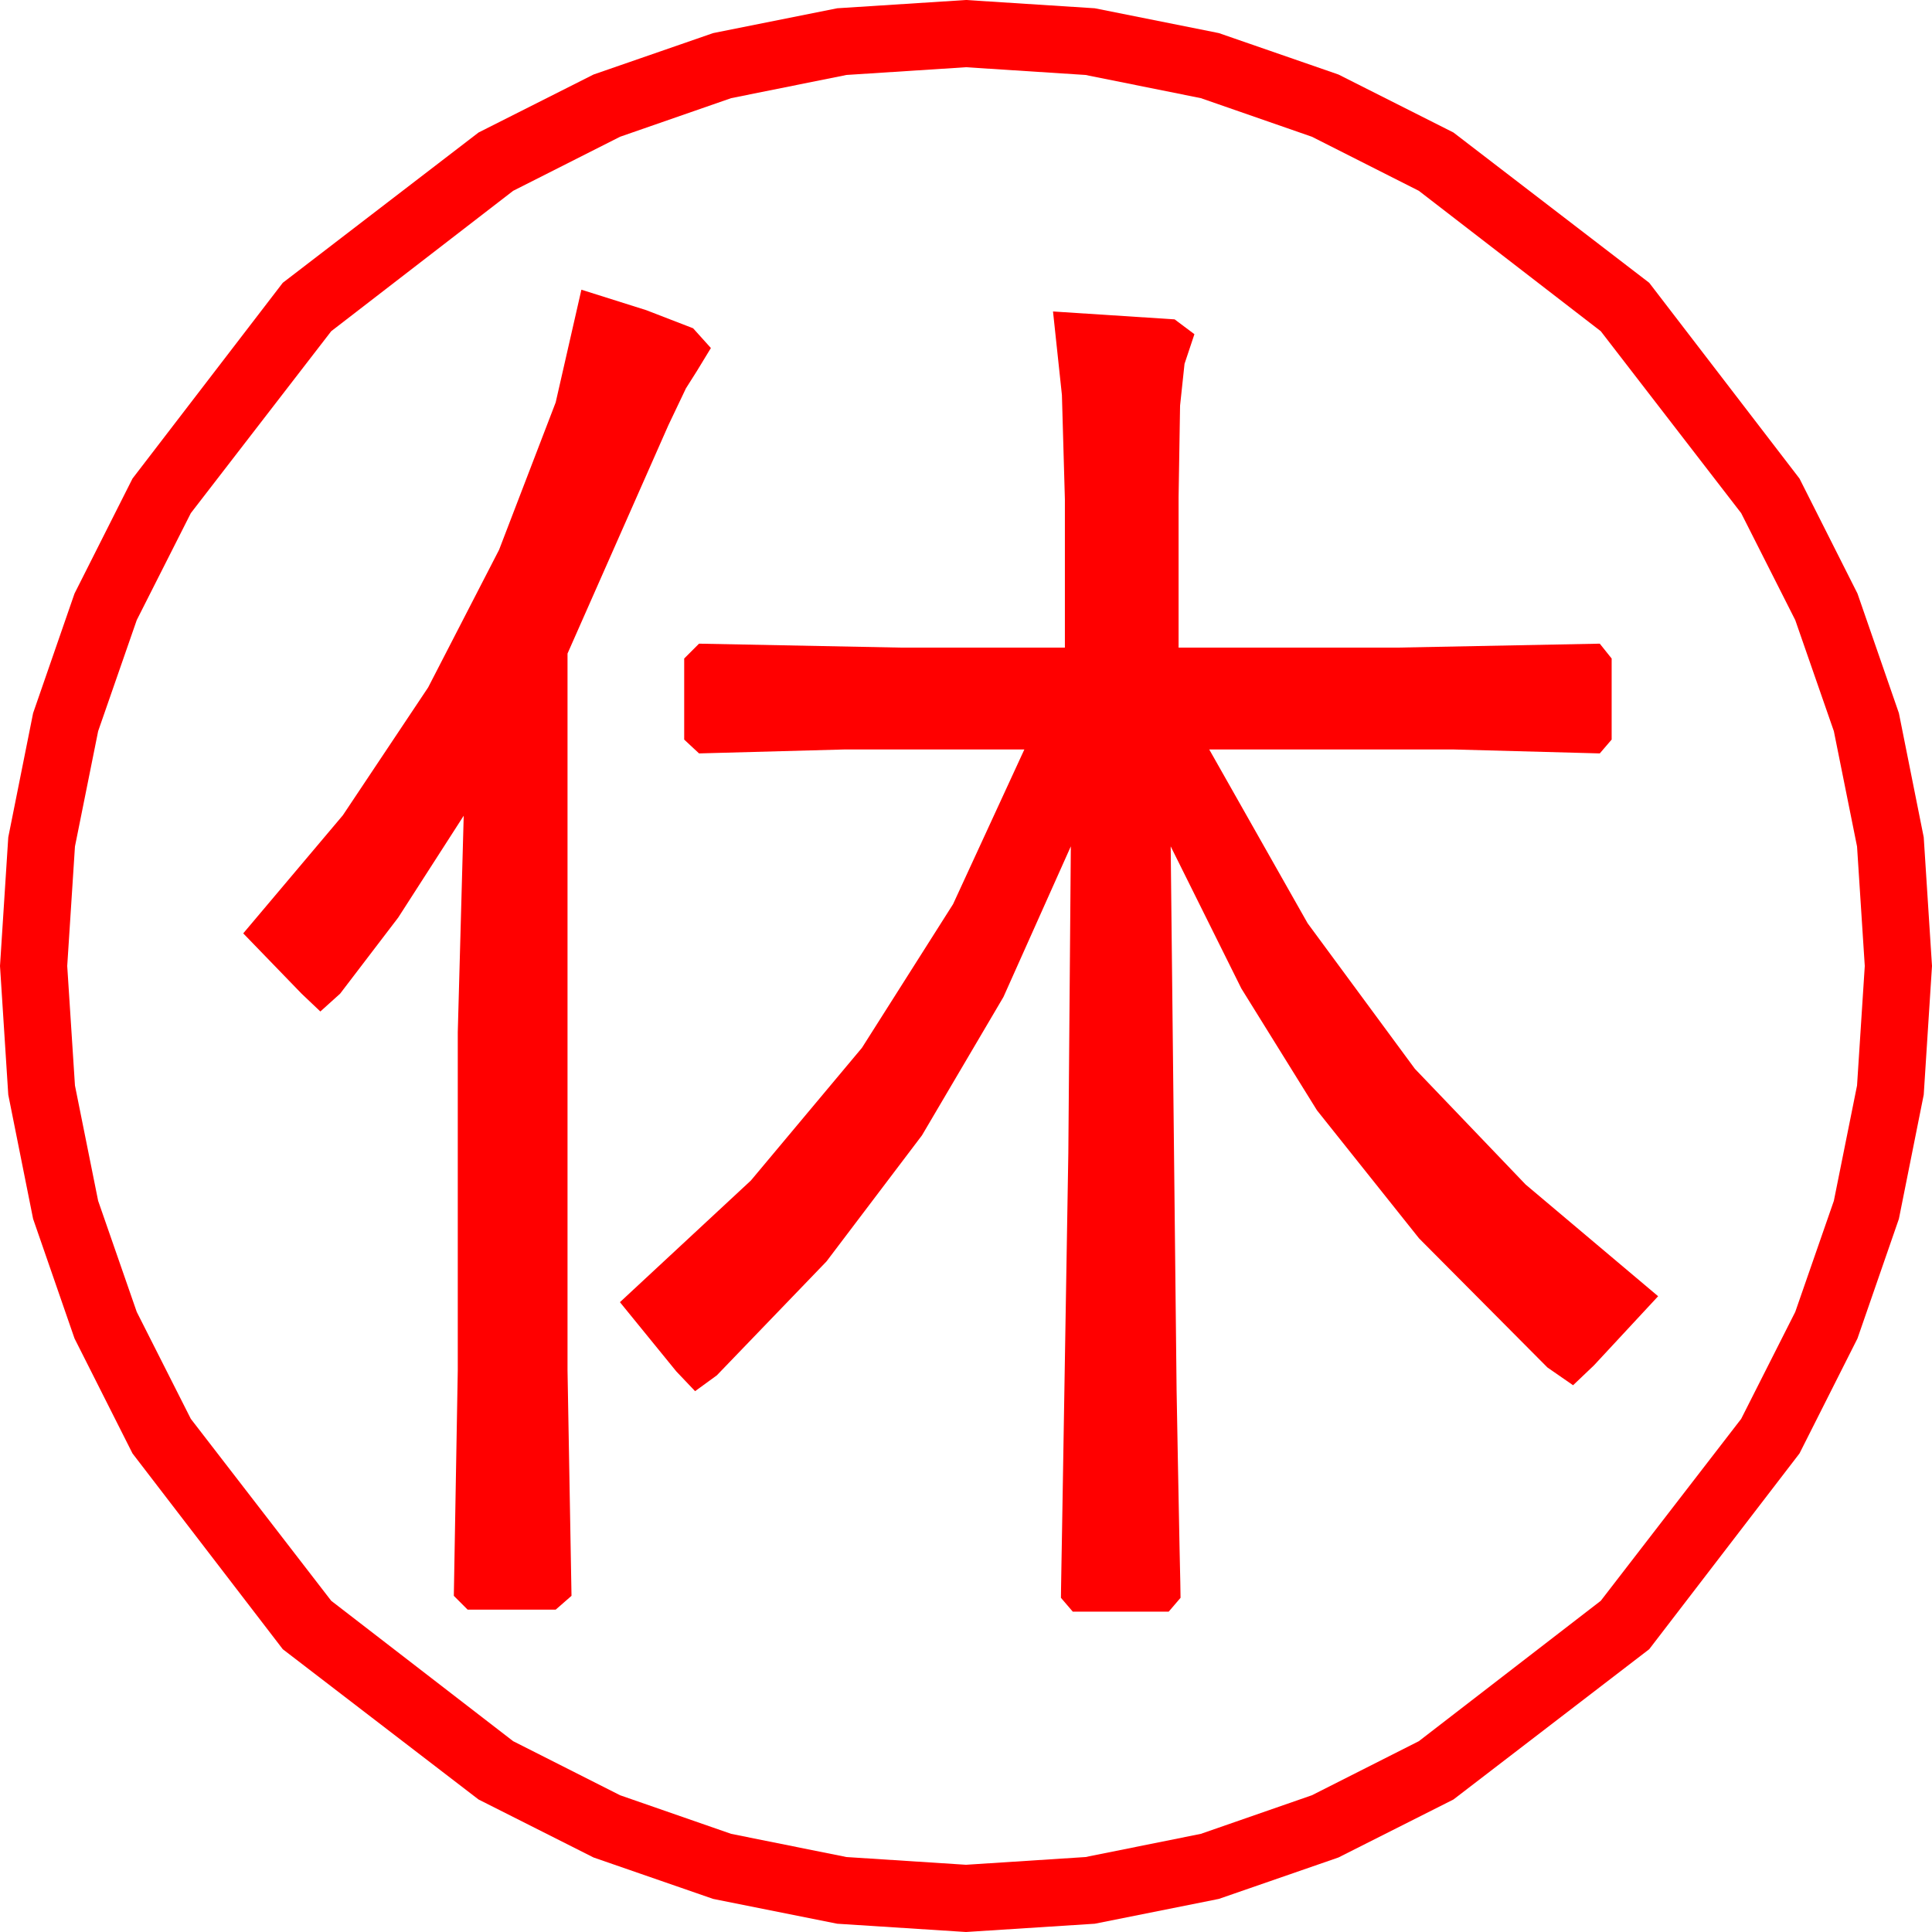 <?xml version="1.0" encoding="utf-8"?>
<!DOCTYPE svg PUBLIC "-//W3C//DTD SVG 1.1//EN" "http://www.w3.org/Graphics/SVG/1.1/DTD/svg11.dtd">
<svg width="57.246" height="57.246" xmlns="http://www.w3.org/2000/svg" xmlns:xlink="http://www.w3.org/1999/xlink" xmlns:xml="http://www.w3.org/XML/1998/namespace" version="1.1">
  <g>
    <g>
      <path style="fill:#FF0000;fill-opacity:1" d="M31.201,9.229L34.805,9.463 35.391,9.902 35.098,10.781 34.966,12.019 34.922,14.736 34.922,19.189 41.396,19.189 47.402,19.072 47.754,19.512 47.754,21.914 47.402,22.324 43.066,22.207 41.396,22.207 35.83,22.207 38.745,27.356 41.924,31.67 45.205,35.098 49.131,38.408 47.227,40.459 46.611,41.045 45.85,40.518 42.048,36.694 39.023,32.9 36.782,29.29 34.688,25.078 34.863,41.191 34.9,43.228 34.951,45.879 34.973,46.89 34.98,47.344 34.629,47.754 31.787,47.754 31.436,47.344 31.439,47.093 31.45,46.428 31.469,45.35 31.494,43.857 31.655,34.167 31.729,25.078 29.733,29.54 27.319,33.64 24.489,37.377 21.24,40.752 20.596,41.221 20.039,40.635 18.369,38.584 22.249,34.979 25.54,31.047 28.24,26.79 30.352,22.207 26.689,22.207 25.02,22.207 20.713,22.324 20.273,21.914 20.273,19.512 20.713,19.072 26.689,19.189 31.553,19.189 31.553,14.795 31.465,11.704 31.201,9.229z M17.227,8.584L19.153,9.192 20.537,9.727 21.064,10.312 20.654,10.986 20.325,11.506 19.805,12.598 16.816,19.365 16.816,40.605 16.934,47.285 16.465,47.695 13.857,47.695 13.447,47.285 13.564,40.605 13.564,30.586 13.74,24.17 11.799,27.188 10.078,29.443 9.492,29.971 8.936,29.443 7.207,27.656 10.159,24.157 12.686,20.369 14.788,16.291 16.465,11.924 17.227,8.584z M28.623,1.992L25.082,2.221 21.665,2.908 18.373,4.052 15.205,5.654 9.814,9.814 5.654,15.205 4.052,18.373 2.908,21.665 2.221,25.082 1.992,28.623 2.221,32.164 2.908,35.581 4.052,38.873 5.654,42.041 9.814,47.432 15.205,51.592 18.373,53.194 21.665,54.338 25.082,55.025 28.623,55.254 32.164,55.025 35.581,54.338 38.873,53.194 42.041,51.592 47.432,47.432 51.592,42.041 53.194,38.873 54.338,35.581 55.025,32.164 55.254,28.623 55.025,25.082 54.338,21.665 53.194,18.373 51.592,15.205 47.432,9.814 42.041,5.654 38.873,4.052 35.581,2.908 32.164,2.221 28.623,1.992z M28.623,0L32.437,0.245 36.116,0.981 39.659,2.208 43.066,3.926 48.867,8.379 53.32,14.18 55.038,17.587 56.265,21.13 57.001,24.809 57.246,28.623 57.001,32.437 56.265,36.116 55.038,39.659 53.32,43.066 48.867,48.867 43.066,53.32 39.659,55.038 36.116,56.265 32.437,57.001 28.623,57.246 24.809,57.001 21.13,56.265 17.587,55.038 14.18,53.32 8.379,48.867 3.926,43.066 2.208,39.659 0.981,36.116 0.245,32.437 0,28.623 0.245,24.809 0.981,21.13 2.208,17.587 3.926,14.18 8.379,8.379 14.18,3.926 17.587,2.208 21.13,0.981 24.809,0.245 28.623,0z" />
    </g>
  </g>
</svg>